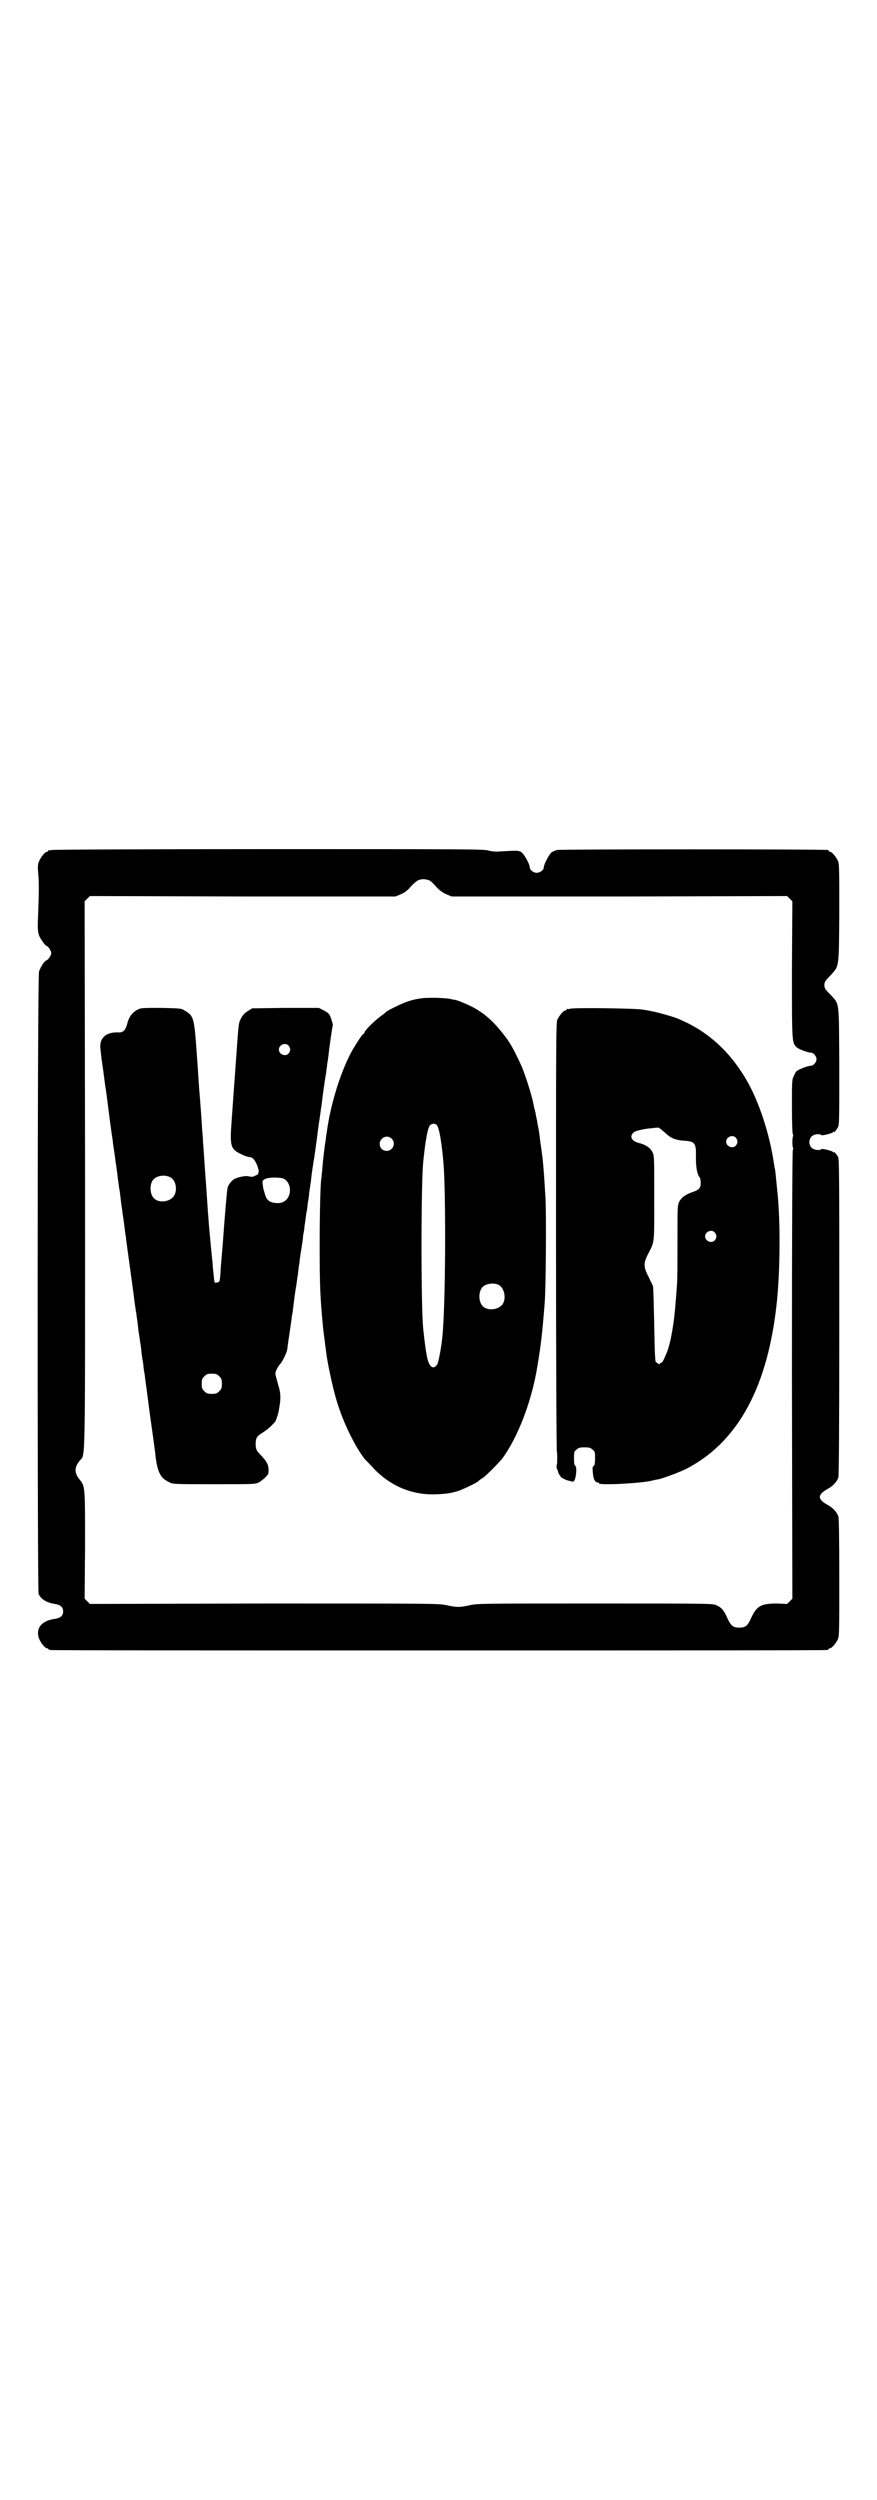 <?xml version="1.0" standalone="no"?>
<!DOCTYPE svg PUBLIC "-//W3C//DTD SVG 20010904//EN"
 "http://www.w3.org/TR/2001/REC-SVG-20010904/DTD/svg10.dtd">
<svg version="1.0" xmlns="http://www.w3.org/2000/svg"
 width="1000pt" height="2850pt" viewBox="0 0 1000 2850"
 preserveAspectRatio="xMidYMid meet">
<g transform="translate(0,2850) scale(0.5,-0.5)"
fill="#000000" stroke="none">
<path d="M118 3762 c-3 -1 -6 -1 -7 0 0 0 -1 0 -1 -2 0 -1 -1 -2 -3 -2 -4 0
-14 -12 -18 -22 -3 -7 -3 -11 -2 -26 2 -19 2 -41 0 -94 -2 -40 -1 -47 9 -61 3
-5 7 -10 9 -11 3 -1 7 -5 9 -9 4 -8 4 -8 0 -16 -2 -4 -6 -8 -9 -9 -5 -3 -12
-14 -16 -25 -4 -11 -4 -1408 -1 -1419 5 -12 18 -20 37 -23 13 -2 19 -7 19 -17
0 -10 -6 -15 -19 -17 -29 -4 -43 -20 -37 -42 3 -10 14 -25 19 -25 2 0 3 -1 3
-2 0 0 2 -2 6 -2 3 -1 401 -1 884 -1 483 0 881 0 885 1 3 0 5 2 5 2 0 1 1 2 3
2 4 0 14 12 18 21 3 7 3 23 3 140 0 95 -1 134 -2 139 -3 10 -12 20 -25 27 -23
13 -23 23 0 36 13 7 22 17 25 27 1 6 2 96 2 366 0 327 0 359 -3 365 -4 6 -9
12 -9 10 0 -1 -1 -1 -2 0 -1 3 -26 9 -27 7 -3 -4 -17 -2 -22 3 -7 7 -7 19 0
26 5 5 19 7 22 3 1 -2 26 4 27 7 1 1 2 1 2 0 0 -2 5 4 9 11 3 5 3 18 3 140 -1
153 1 139 -21 163 -11 11 -13 14 -13 21 0 7 2 10 13 21 21 24 20 13 21 142 0
99 0 113 -3 120 -4 9 -14 21 -18 21 -2 0 -3 1 -3 2 0 1 -1 2 -2 2 -8 2 -612 2
-618 0 -4 -1 -10 -4 -13 -6 -5 -5 -17 -27 -17 -34 0 -6 -9 -12 -16 -12 -8 0
-16 7 -16 13 0 7 -13 30 -19 34 -6 4 -9 4 -43 2 -14 -1 -22 -1 -33 2 -12 3
-61 3 -502 3 -268 0 -490 -1 -493 -2z m857 -68 c6 -1 10 -5 19 -15 8 -9 15
-14 24 -18 l12 -5 382 0 383 1 6 -6 6 -6 -1 -156 c0 -169 0 -166 11 -177 4 -4
25 -12 32 -12 6 0 13 -8 13 -15 0 -7 -7 -15 -13 -15 -7 0 -27 -8 -32 -12 -2
-1 -5 -7 -7 -12 -4 -7 -4 -14 -4 -68 0 -38 1 -62 2 -64 1 -2 1 -4 1 -4 -1 0
-2 -6 -2 -14 0 -8 1 -14 2 -14 0 0 0 -2 -1 -4 -1 -3 -2 -164 -2 -513 l1 -510
-6 -6 -6 -6 -23 1 c-36 0 -46 -5 -59 -33 -8 -18 -13 -22 -27 -22 -14 0 -19 4
-27 21 -8 19 -14 25 -25 30 -9 4 -12 4 -277 4 -260 0 -269 0 -286 -4 -23 -5
-29 -5 -52 0 -18 4 -24 4 -416 4 l-398 -1 -6 6 -6 6 1 122 c0 133 0 134 -12
149 -13 16 -13 28 0 44 13 16 12 -32 12 651 l-1 624 6 6 6 6 349 -1 348 0 12
5 c9 4 16 9 24 19 8 8 14 13 18 14 9 2 10 2 19 0z"/>
<path d="M962 3424 c-22 -3 -37 -8 -57 -18 -11 -5 -22 -11 -23 -12 -2 -2 -8
-7 -14 -11 -13 -10 -31 -27 -36 -35 -1 -4 -3 -6 -4 -6 -2 0 -20 -28 -28 -43
-25 -48 -47 -120 -55 -182 -1 -5 -2 -12 -2 -15 -3 -16 -7 -52 -8 -68 -1 -10
-2 -19 -2 -20 -2 -3 -4 -78 -4 -150 0 -97 1 -120 8 -194 1 -9 4 -30 8 -62 5
-31 17 -87 27 -115 14 -43 39 -93 60 -120 3 -3 13 -13 22 -23 38 -39 87 -59
139 -57 13 0 29 2 34 3 6 1 11 3 13 3 9 2 50 21 52 25 1 1 5 4 10 7 8 6 34 32
43 43 35 47 67 129 80 208 9 53 12 82 17 145 3 32 4 207 2 241 -4 70 -6 88
-10 116 -1 8 -3 19 -3 24 -1 5 -2 14 -3 19 -1 6 -3 13 -3 17 -1 4 -3 13 -4 20
-2 7 -4 15 -4 17 -5 25 -19 67 -27 87 -20 43 -27 56 -46 79 -27 34 -54 54 -91
68 -7 3 -13 5 -14 5 -1 0 -4 1 -6 1 -11 3 -18 3 -38 4 -12 0 -27 0 -33 -1z
m34 -289 c6 -7 12 -44 16 -95 5 -83 4 -314 -3 -386 -2 -23 -9 -61 -12 -65 -8
-12 -17 -7 -22 12 -3 11 -7 41 -10 71 -5 52 -5 322 0 377 5 50 10 79 16 86 2
1 6 3 8 3 2 0 6 -2 7 -3z m-103 -31 c11 -10 3 -28 -11 -28 -9 0 -16 6 -16 16
0 14 17 22 27 12z m243 -333 c16 -7 20 -37 7 -48 -12 -11 -34 -11 -43 0 -9 10
-9 32 0 42 7 8 24 11 36 6z"/>
<path d="M312 3397 c-10 -5 -19 -17 -22 -32 -4 -14 -9 -19 -19 -19 -29 2 -45
-13 -42 -37 2 -19 3 -28 4 -32 0 -2 1 -9 2 -15 1 -6 2 -16 3 -23 1 -7 2 -16 3
-21 1 -5 4 -29 7 -53 3 -24 7 -53 9 -65 1 -12 4 -28 5 -36 1 -8 2 -18 3 -21 0
-3 2 -14 3 -24 1 -10 3 -20 3 -22 0 -2 1 -8 2 -12 1 -8 2 -17 4 -34 1 -5 2
-11 2 -13 0 -2 1 -8 2 -14 1 -6 2 -16 3 -23 1 -7 2 -16 3 -21 1 -11 9 -66 17
-126 3 -24 6 -46 7 -49 0 -3 2 -14 3 -23 1 -9 2 -20 3 -24 1 -4 1 -9 2 -12 0
-3 1 -9 2 -14 2 -18 3 -27 4 -32 1 -3 1 -8 2 -12 0 -4 1 -11 2 -17 1 -5 2 -12
2 -15 1 -3 1 -9 2 -14 1 -5 5 -39 10 -75 5 -36 11 -77 12 -90 5 -36 12 -48 32
-57 7 -4 14 -4 101 -4 91 0 93 0 102 4 9 5 22 17 22 21 2 17 -2 25 -16 40 -12
12 -12 14 -13 25 0 16 2 19 18 29 12 8 17 13 27 24 1 2 6 16 7 21 6 31 6 42
-1 64 -3 11 -6 22 -6 24 0 5 5 15 10 21 6 6 15 25 17 34 1 10 9 62 10 70 0 3
1 9 2 13 1 4 1 11 2 15 1 11 4 33 7 50 1 7 2 16 3 21 1 5 1 12 2 15 0 3 1 10
2 14 0 4 2 18 4 30 2 12 4 25 4 28 0 3 1 9 2 13 1 4 1 11 2 16 1 5 2 15 3 22
1 7 3 15 3 18 0 3 1 10 2 15 1 6 2 13 2 17 1 4 1 9 2 12 0 3 1 9 2 14 1 14 7
53 8 56 0 2 1 8 2 15 1 7 2 14 2 16 1 2 1 8 2 13 1 10 4 32 7 51 1 7 2 16 3
21 2 19 9 67 10 72 1 3 1 9 2 14 1 5 1 12 2 15 1 3 1 9 2 13 1 14 9 69 10 70
1 1 -5 21 -8 25 -2 3 -8 7 -14 10 l-10 5 -76 0 -76 -1 -8 -5 c-10 -6 -14 -11
-19 -21 -4 -9 -4 -10 -10 -95 -6 -81 -6 -83 -10 -139 -4 -54 -2 -61 21 -72 8
-4 16 -7 19 -7 8 0 13 -6 19 -20 3 -10 4 -14 2 -16 -1 -1 -1 -2 0 -2 3 0 -9
-6 -13 -7 -2 0 -6 0 -9 1 -7 2 -26 -2 -34 -7 -6 -4 -13 -14 -14 -19 -1 -4 -4
-37 -6 -63 -1 -10 -3 -39 -5 -65 -2 -26 -5 -55 -5 -64 -2 -24 -2 -23 -8 -24
-6 -2 -6 -2 -8 19 -1 9 -2 19 -2 23 -1 8 -9 89 -10 109 -1 8 -3 46 -6 85 -3
39 -5 76 -6 83 0 7 -1 20 -2 29 -1 23 -5 70 -6 85 -1 7 -3 45 -6 85 -6 86 -7
90 -28 102 -8 5 -9 5 -54 6 -45 0 -46 0 -55 -5z m346 -81 c5 -6 5 -12 0 -18
-7 -8 -22 -2 -22 9 0 11 15 17 22 9z m-270 -300 c15 -7 18 -36 5 -47 -12 -11
-34 -11 -43 0 -9 10 -9 34 1 43 9 8 25 10 37 4z m258 -3 c12 -5 18 -21 14 -36
-4 -13 -14 -21 -29 -20 -16 1 -23 6 -27 21 -4 13 -4 14 -5 23 -1 7 0 8 6 11 7
4 32 4 41 1z m-146 -451 c5 -5 6 -7 6 -17 0 -10 -1 -12 -6 -17 -5 -5 -7 -6
-17 -6 -10 0 -12 1 -17 6 -5 5 -6 7 -6 17 0 10 1 12 6 17 5 5 7 6 17 6 10 0
12 -1 17 -6z"/>
<path d="M1300 3400 c-3 -1 -6 -1 -7 0 0 0 -1 0 -1 -2 0 -1 -1 -2 -3 -2 -4 0
-14 -12 -18 -21 -3 -7 -3 -53 -3 -496 0 -269 1 -489 2 -490 1 0 1 -28 0 -28
-1 0 -1 -8 0 -10 1 -1 2 -4 3 -7 0 -2 2 -6 4 -8 1 -2 3 -4 2 -5 -1 0 0 -1 0 0
1 1 3 0 5 -2 2 -1 8 -4 13 -5 10 -3 11 -3 13 1 4 7 6 30 2 33 -2 1 -3 5 -3 17
0 14 0 16 6 20 4 4 7 5 18 5 11 0 14 -1 18 -5 6 -4 6 -6 6 -20 0 -12 -1 -16
-3 -17 -3 -2 -3 -5 -2 -16 1 -14 5 -22 11 -22 2 0 3 -1 3 -2 0 -5 96 0 120 6
5 1 12 3 15 3 10 2 45 15 62 23 120 61 189 188 209 385 7 72 8 177 1 246 -4
40 -5 52 -6 55 -1 2 -1 7 -2 11 -10 68 -34 142 -64 193 -40 67 -91 112 -159
139 -14 5 -46 14 -59 16 -3 1 -11 2 -17 3 -14 3 -159 5 -166 2z m216 -282 c13
-13 25 -18 47 -19 22 -2 25 -6 24 -38 0 -24 3 -39 9 -46 1 -2 2 -7 2 -12 0
-12 -4 -16 -19 -21 -17 -6 -26 -13 -31 -24 -3 -8 -3 -15 -3 -86 0 -42 0 -87
-1 -99 -1 -12 -2 -30 -3 -39 -3 -46 -11 -94 -20 -117 -8 -19 -10 -23 -13 -24
-2 -1 -4 -2 -4 -3 0 -1 -1 -1 -3 1 -2 1 -4 3 -5 3 -2 1 -3 20 -4 85 -1 46 -2
86 -3 89 -1 3 -6 12 -10 21 -12 23 -12 31 0 54 14 27 13 21 13 126 0 93 0 96
-4 104 -5 10 -15 17 -31 21 -16 4 -22 14 -13 23 3 5 28 10 46 11 5 1 10 1 12
1 1 0 7 -5 14 -11z m162 -12 c5 -6 5 -12 0 -18 -7 -8 -22 -2 -22 9 0 11 15 17
22 9z m-48 -216 c5 -6 5 -12 0 -18 -7 -8 -22 -2 -22 9 0 11 15 17 22 9z"/>
</g>
</svg>
